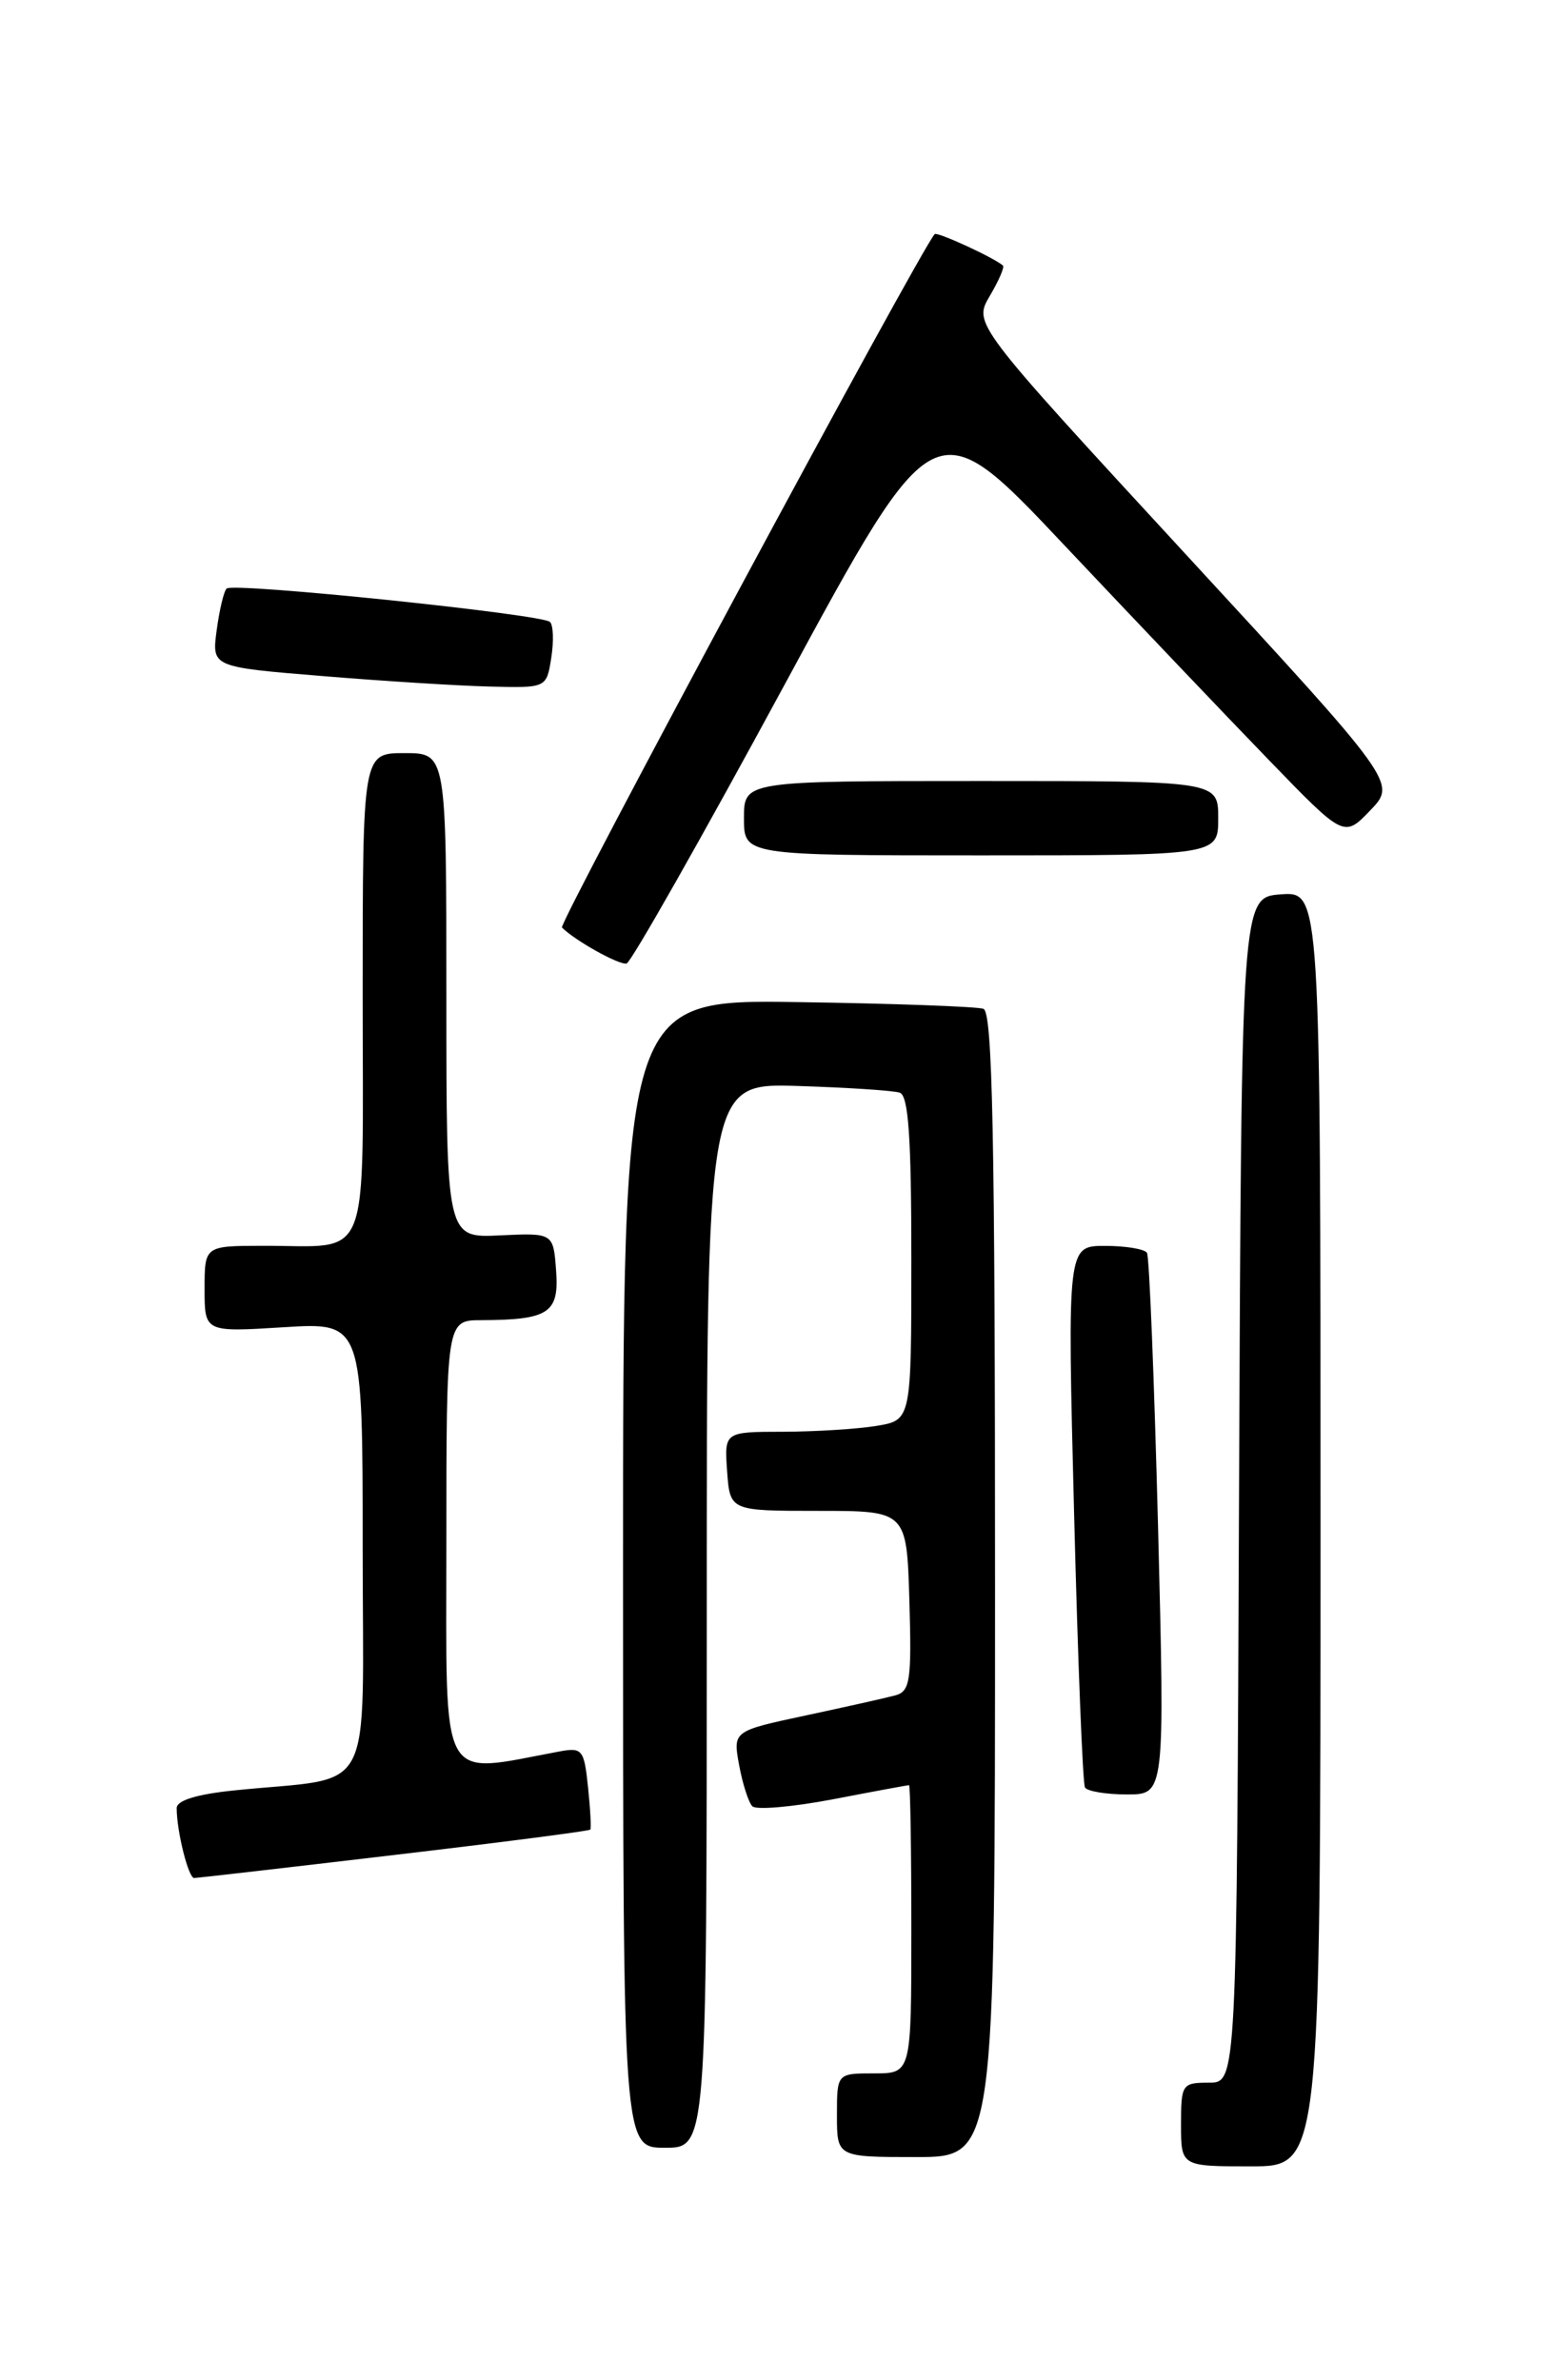 <?xml version="1.0" encoding="UTF-8" standalone="no"?>
<!DOCTYPE svg PUBLIC "-//W3C//DTD SVG 1.1//EN" "http://www.w3.org/Graphics/SVG/1.1/DTD/svg11.dtd" >
<svg xmlns="http://www.w3.org/2000/svg" xmlns:xlink="http://www.w3.org/1999/xlink" version="1.1" viewBox="0 0 167 256">
 <g >
 <path fill="currentColor"
d=" M 142.00 164.44 C 142.00 95.89 142.00 95.89 137.75 96.19 C 133.50 96.50 133.50 96.50 133.24 160.25 C 132.99 224.00 132.99 224.00 129.99 224.00 C 127.11 224.00 127.00 224.17 127.00 228.50 C 127.00 233.00 127.00 233.00 134.50 233.00 C 142.00 233.00 142.00 233.00 142.00 164.44 Z  M 107.00 170.47 C 107.00 122.14 106.73 108.84 105.75 108.50 C 105.06 108.26 96.06 107.93 85.75 107.78 C 67.00 107.50 67.00 107.50 67.00 169.25 C 67.00 231.00 67.00 231.00 71.50 231.00 C 76.00 231.00 76.00 231.00 76.00 173.75 C 76.00 116.50 76.00 116.50 85.75 116.80 C 91.11 116.97 96.06 117.29 96.75 117.52 C 97.69 117.83 98.00 122.31 98.00 135.34 C 98.00 152.74 98.00 152.74 94.25 153.36 C 92.19 153.70 87.66 153.98 84.19 153.99 C 77.89 154.00 77.89 154.00 78.19 158.25 C 78.50 162.50 78.50 162.50 88.00 162.50 C 97.50 162.50 97.50 162.50 97.79 172.17 C 98.04 180.75 97.87 181.90 96.29 182.34 C 95.30 182.61 90.97 183.58 86.66 184.50 C 78.81 186.18 78.81 186.18 79.48 189.84 C 79.85 191.85 80.49 193.85 80.90 194.27 C 81.30 194.69 85.21 194.35 89.57 193.52 C 93.93 192.68 97.61 192.00 97.75 192.00 C 97.89 192.00 98.00 198.97 98.00 207.50 C 98.00 223.00 98.00 223.00 94.00 223.00 C 90.00 223.00 90.00 223.00 90.00 227.50 C 90.00 232.00 90.00 232.00 98.50 232.00 C 107.00 232.00 107.00 232.00 107.00 170.47 Z  M 42.39 199.51 C 53.88 198.16 63.37 196.93 63.48 196.78 C 63.59 196.63 63.48 194.56 63.23 192.19 C 62.81 188.16 62.61 187.92 60.14 188.38 C 47.07 190.81 48.00 192.52 48.00 166.06 C 48.00 142.00 48.00 142.00 51.75 141.99 C 59.01 141.96 60.14 141.22 59.80 136.67 C 59.50 132.60 59.50 132.60 53.75 132.87 C 48.00 133.15 48.00 133.15 48.00 107.07 C 48.00 81.00 48.00 81.00 43.50 81.00 C 39.00 81.00 39.00 81.00 39.00 106.88 C 39.00 136.62 40.05 133.96 28.25 133.99 C 22.00 134.00 22.00 134.00 22.00 138.64 C 22.00 143.28 22.00 143.28 30.50 142.75 C 39.00 142.22 39.00 142.22 39.00 166.52 C 39.00 193.96 40.57 190.99 25.25 192.56 C 21.18 192.97 19.00 193.64 19.00 194.47 C 19.00 196.96 20.26 202.00 20.88 201.99 C 21.22 201.98 30.90 200.87 42.39 199.51 Z  M 124.53 164.25 C 124.12 148.44 123.59 135.16 123.34 134.75 C 123.09 134.34 121.06 134.00 118.83 134.00 C 114.77 134.00 114.77 134.00 115.50 162.75 C 115.90 178.56 116.43 191.84 116.67 192.25 C 116.92 192.66 118.95 193.00 121.19 193.00 C 125.26 193.00 125.26 193.00 124.53 164.25 Z  M 84.38 73.62 C 100.50 43.83 100.50 43.83 114.48 58.67 C 122.18 66.83 132.08 77.24 136.50 81.80 C 144.53 90.10 144.53 90.10 147.35 87.16 C 150.18 84.21 150.18 84.21 127.42 59.52 C 104.67 34.83 104.67 34.83 106.43 31.84 C 107.40 30.20 108.04 28.72 107.85 28.56 C 106.88 27.71 100.77 24.90 100.51 25.18 C 99.00 26.79 60.01 99.34 60.43 99.76 C 61.85 101.18 66.59 103.82 67.38 103.63 C 67.86 103.51 75.51 90.01 84.38 73.62 Z  M 131.00 88.00 C 131.00 84.00 131.00 84.00 105.50 84.00 C 80.00 84.00 80.00 84.00 80.00 88.00 C 80.00 92.00 80.00 92.00 105.50 92.00 C 131.00 92.00 131.00 92.00 131.00 88.00 Z  M 59.28 70.75 C 59.56 68.96 59.50 67.23 59.14 66.89 C 58.26 66.06 25.04 62.62 24.37 63.30 C 24.07 63.59 23.59 65.61 23.30 67.79 C 22.77 71.74 22.77 71.74 34.64 72.71 C 41.16 73.25 49.26 73.76 52.64 73.84 C 58.77 74.00 58.77 74.00 59.28 70.75 Z "/>
</g>
</svg>
